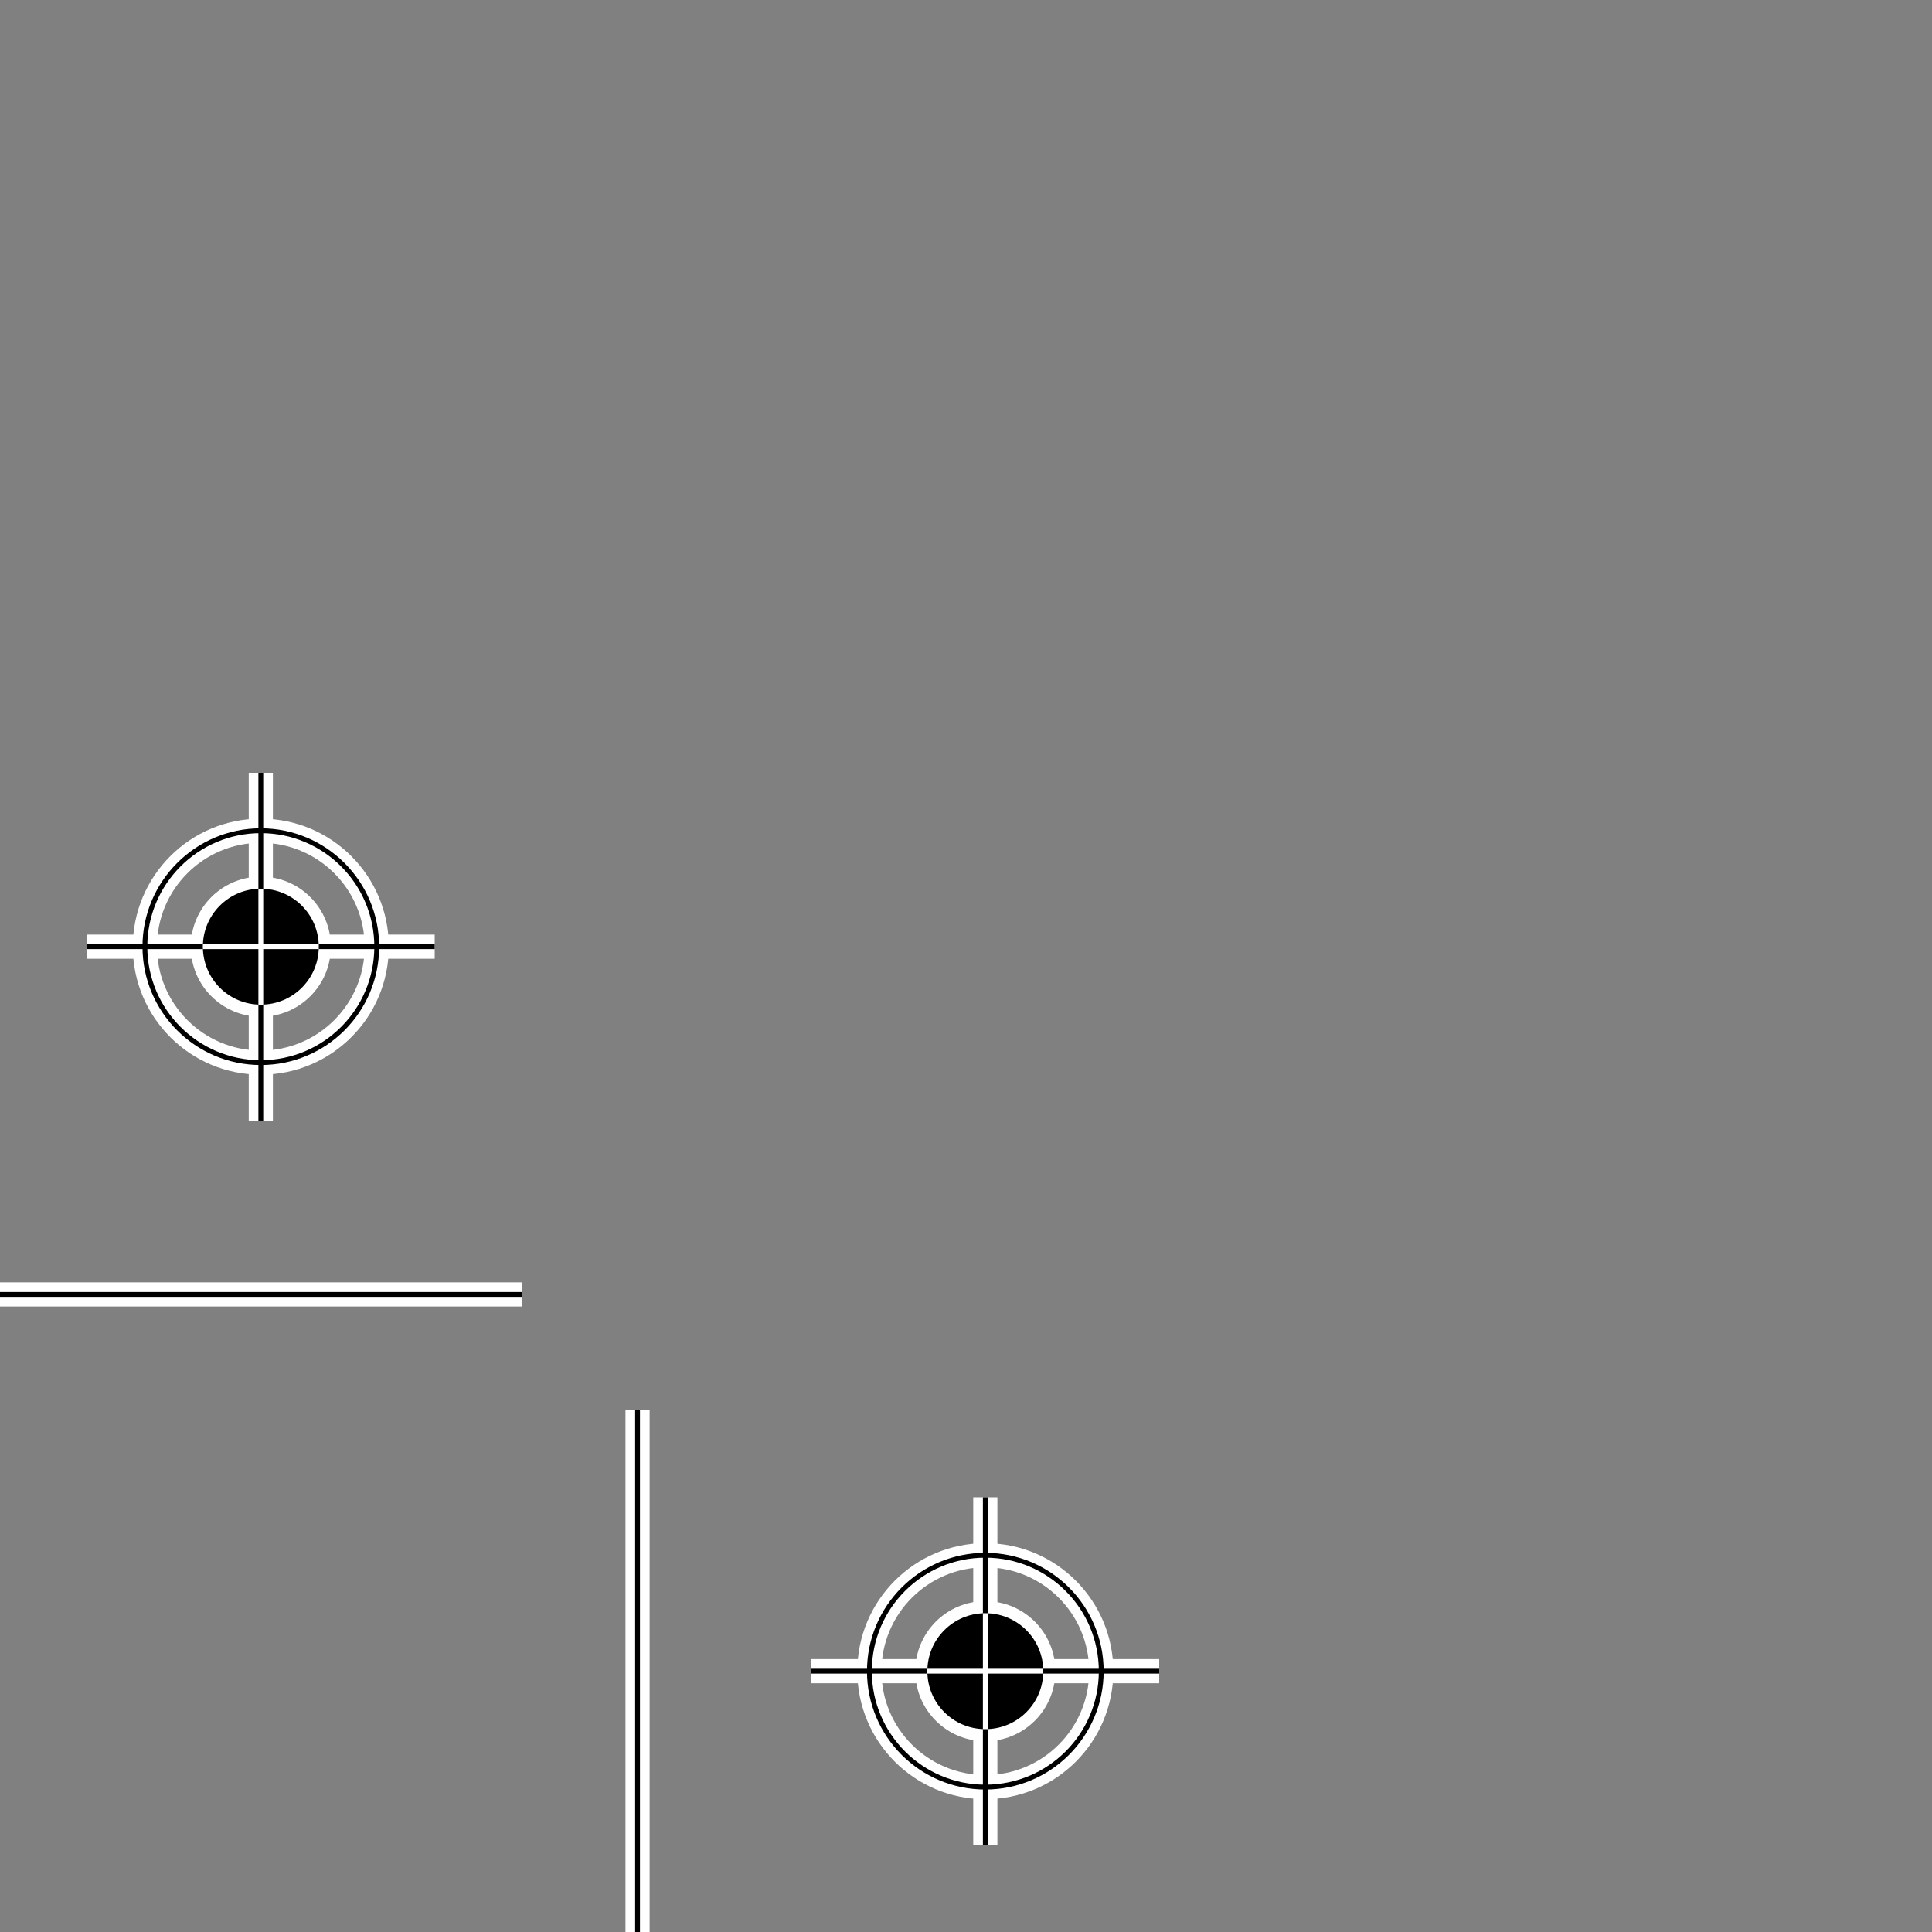 <?xml version="1.0" encoding="UTF-8"?><svg id="a" xmlns="http://www.w3.org/2000/svg" viewBox="0 0 100 100"><rect x="0" y="0" width="100" height="100" fill="#808080" stroke="none"/><path d="M33,73v27m-6-33H0" style="fill:none; stroke:#fff; stroke-miterlimit:10; stroke-width:1.25px;"/><path d="M33,73v27m-6-33H0" style="fill:none; stroke:#000; stroke-miterlimit:10; stroke-width:.25px;"/><circle cx="51" cy="86.5" r="6" style="fill:none; stroke:#fff; stroke-miterlimit:10; stroke-width:1.25px;"/><line x1="42" y1="86.5" x2="60" y2="86.5" style="fill:none; stroke:#fff; stroke-miterlimit:10; stroke-width:1.25px;"/><line x1="51" y1="77.5" x2="51" y2="95.5" style="fill:none; stroke:#fff; stroke-miterlimit:10; stroke-width:1.25px;"/><circle cx="51" cy="86.5" r="3" style="fill:none; stroke:#fff; stroke-miterlimit:10; stroke-width:1.25px;"/><circle cx="51" cy="86.5" r="6" style="fill:none; stroke:#000; stroke-miterlimit:10; stroke-width:.25px;"/><line x1="42" y1="86.5" x2="60" y2="86.5" style="fill:none; stroke:#000; stroke-miterlimit:10; stroke-width:.25px;"/><line x1="51" y1="77.5" x2="51" y2="95.5" style="fill:none; stroke:#000; stroke-miterlimit:10; stroke-width:.25px;"/><path d="M54,86.5c0,1.66-1.34,3-3,3s-3-1.34-3-3,1.34-3,3-3,3,1.34,3,3"/><line x1="48" y1="86.5" x2="54" y2="86.5" style="fill:none; stroke:#fff; stroke-miterlimit:10; stroke-width:.25px;"/><line x1="51" y1="83.5" x2="51" y2="89.5" style="fill:none; stroke:#fff; stroke-miterlimit:10; stroke-width:.25px;"/><circle cx="13.5" cy="49" r="6" style="fill:none; stroke:#fff; stroke-miterlimit:10; stroke-width:1.25px;"/><line x1="4.5" y1="49" x2="22.5" y2="49" style="fill:none; stroke:#fff; stroke-miterlimit:10; stroke-width:1.25px;"/><line x1="13.5" y1="40" x2="13.5" y2="58" style="fill:none; stroke:#fff; stroke-miterlimit:10; stroke-width:1.25px;"/><circle cx="13.5" cy="49" r="3" style="fill:none; stroke:#fff; stroke-miterlimit:10; stroke-width:1.25px;"/><circle cx="13.5" cy="49" r="6" style="fill:none; stroke:#000; stroke-miterlimit:10; stroke-width:.25px;"/><line x1="4.5" y1="49" x2="22.5" y2="49" style="fill:none; stroke:#000; stroke-miterlimit:10; stroke-width:.25px;"/><line x1="13.5" y1="40" x2="13.5" y2="58" style="fill:none; stroke:#000; stroke-miterlimit:10; stroke-width:.25px;"/><path d="M16.5,49c0,1.66-1.34,3-3,3s-3-1.34-3-3,1.34-3,3-3,3,1.34,3,3"/><line x1="10.5" y1="49" x2="16.5" y2="49" style="fill:none; stroke:#fff; stroke-miterlimit:10; stroke-width:.25px;"/><line x1="13.5" y1="46" x2="13.5" y2="52" style="fill:none; stroke:#fff; stroke-miterlimit:10; stroke-width:.25px;"/></svg>